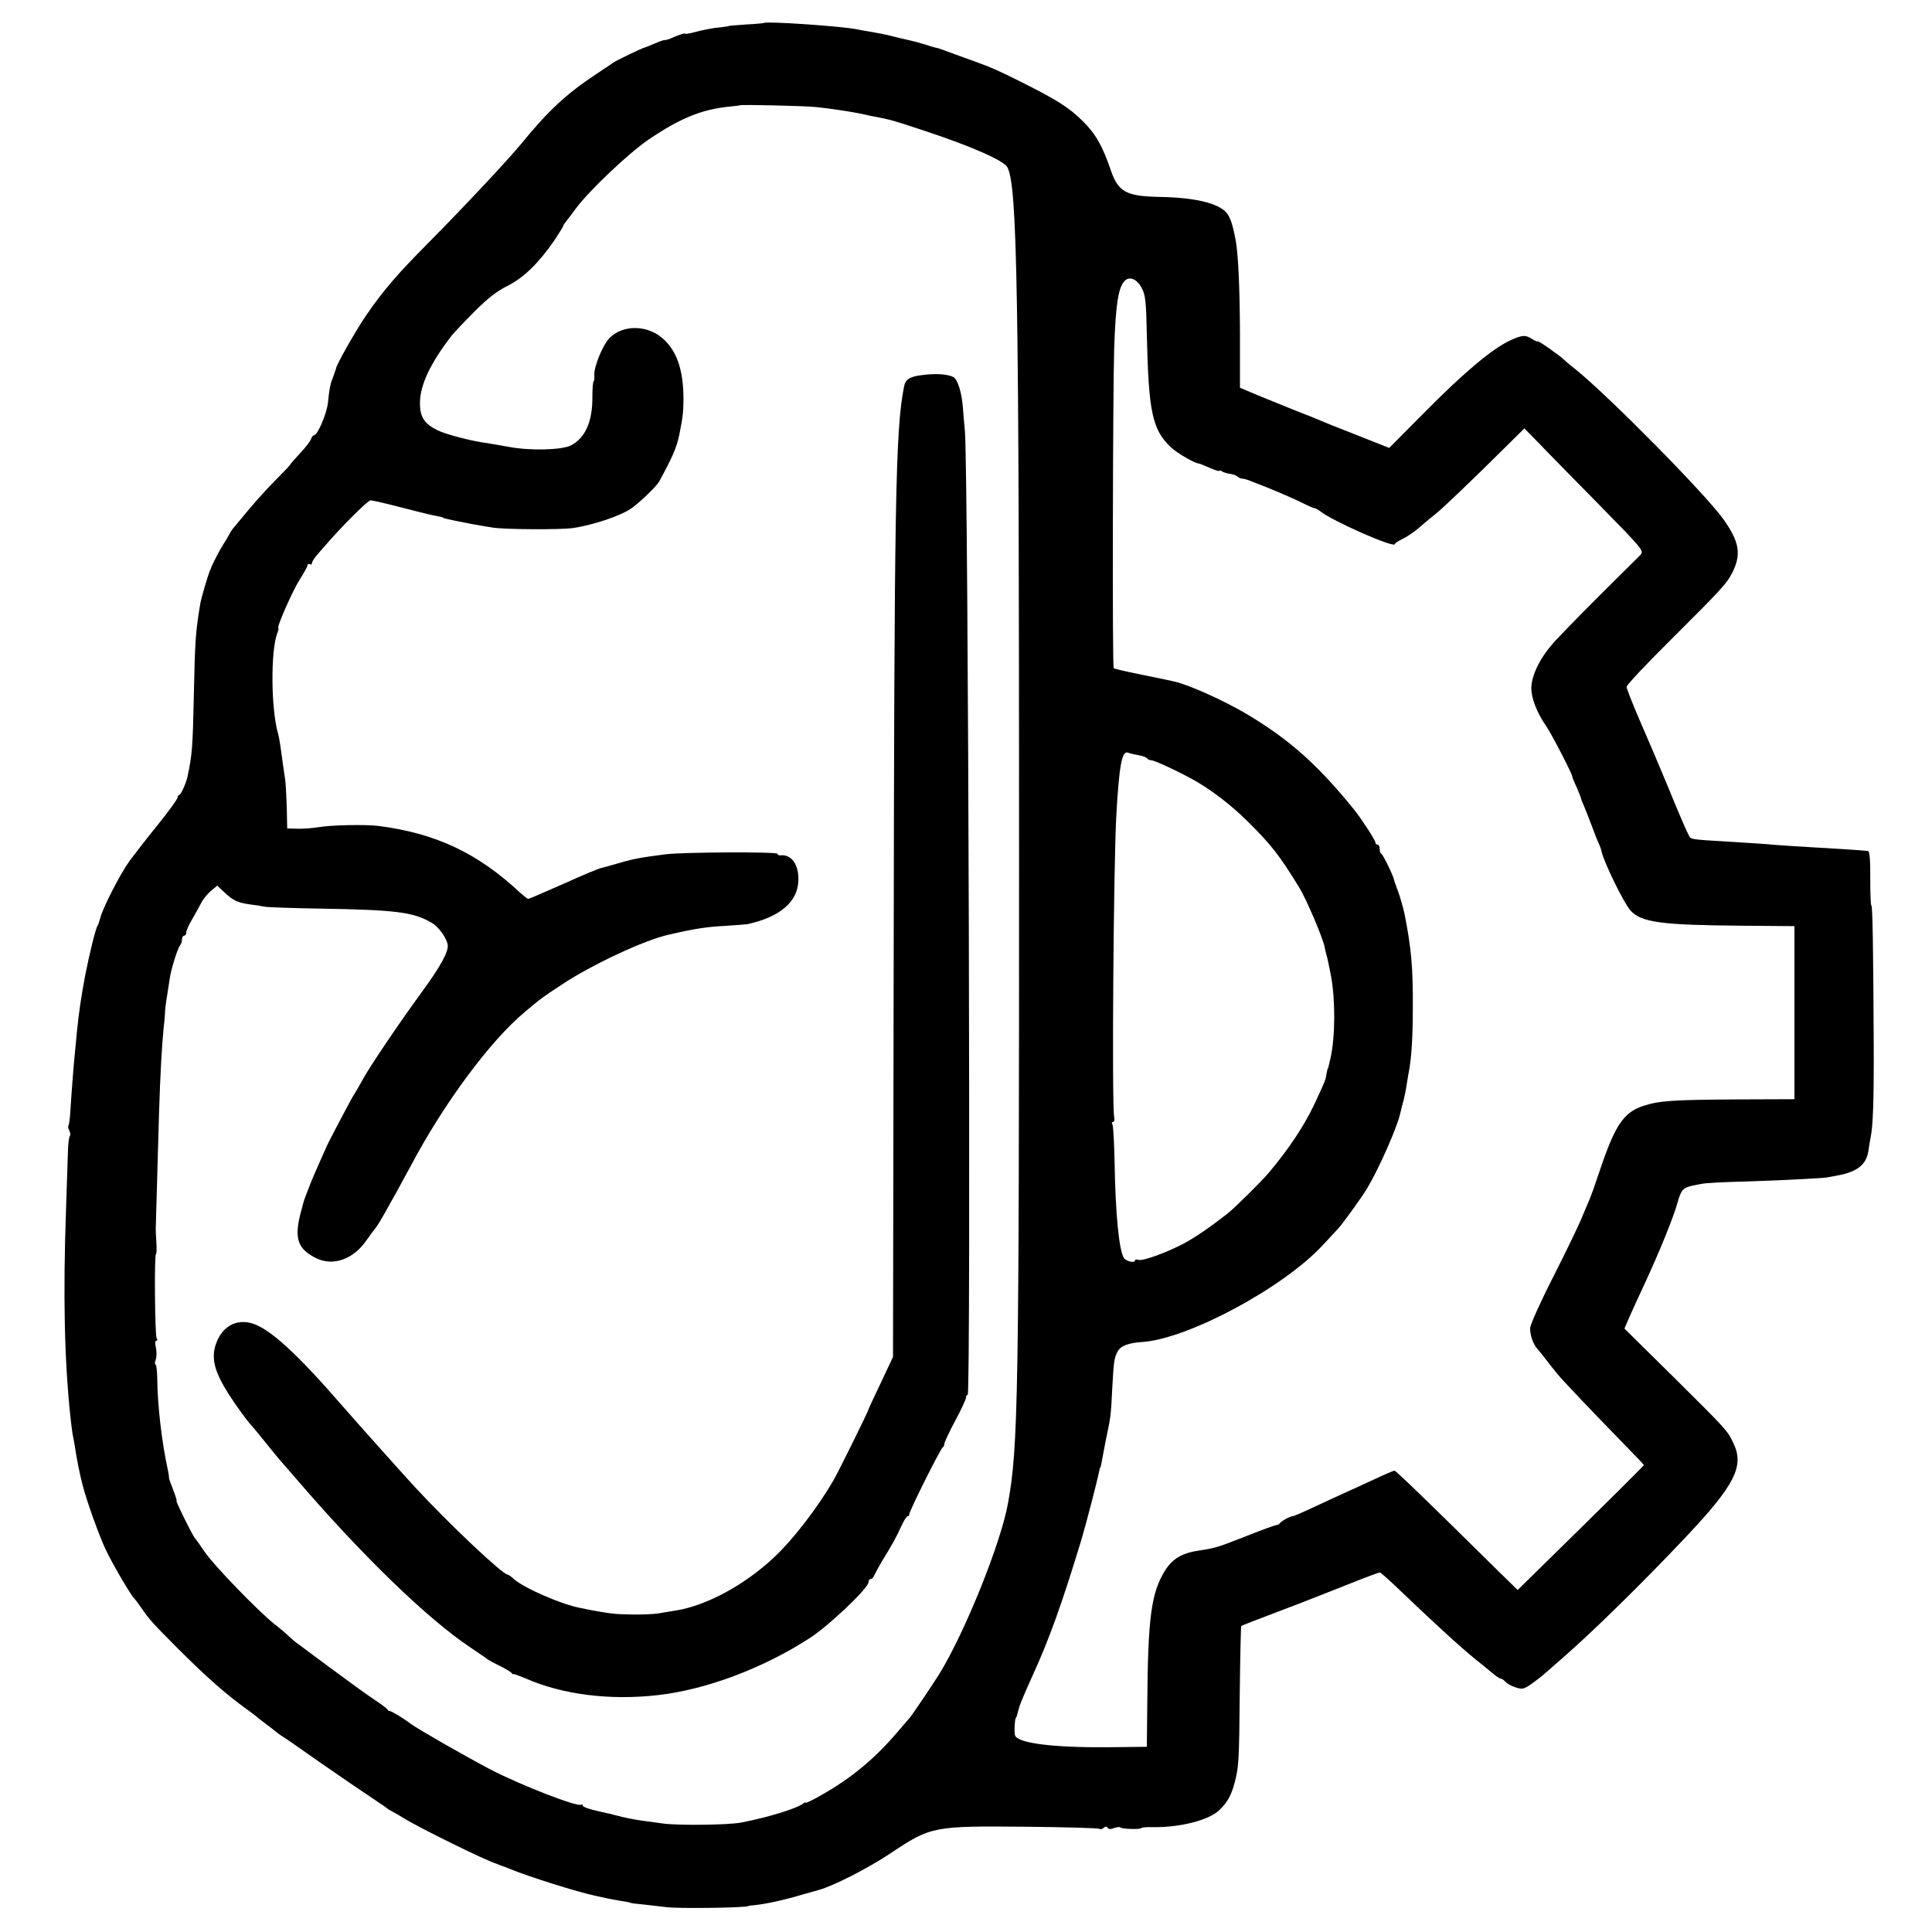 <?xml version="1.0" standalone="no"?>
<!DOCTYPE svg PUBLIC "-//W3C//DTD SVG 20010904//EN"
 "http://www.w3.org/TR/2001/REC-SVG-20010904/DTD/svg10.dtd">
<svg version="1.0" xmlns="http://www.w3.org/2000/svg"
 width="892pt" height="892pt" viewBox="0 0 892 892"
 preserveAspectRatio="xMidYMid meet">
<g transform="translate(0,892) scale(0.1,-0.1)"
fill="#000000" stroke="none">
<path d="M3527 8814 c-1 -1 -38 -5 -82 -7 -44 -3 -80 -6 -80 -7 0 -1 -13 -3
-30 -5 -38 -3 -90 -13 -134 -25 -19 -5 -37 -8 -39 -5 -2 2 -24 -5 -48 -15 -24
-11 -44 -17 -44 -15 0 2 -20 -4 -45 -15 -25 -11 -47 -19 -50 -20 -7 0 -139
-64 -145 -70 -3 -3 -38 -26 -77 -52 -135 -89 -222 -169 -344 -319 -68 -82
-256 -283 -429 -458 -146 -147 -209 -220 -288 -335 -49 -71 -142 -235 -141
-249 0 -1 -5 -15 -11 -32 -15 -37 -19 -56 -26 -125 -6 -52 -48 -150 -65 -150
-4 0 -10 -8 -13 -17 -3 -10 -26 -40 -51 -66 -25 -27 -45 -50 -45 -52 0 -2 -30
-34 -68 -72 -56 -56 -106 -114 -177 -200 -5 -7 -15 -18 -21 -25 -5 -7 -13 -20
-17 -28 -4 -8 -16 -28 -27 -45 -16 -25 -48 -87 -55 -105 -1 -3 -4 -12 -8 -20
-11 -30 -36 -116 -41 -140 -23 -133 -26 -182 -31 -430 -5 -240 -8 -275 -29
-375 -6 -29 -31 -85 -38 -85 -4 0 -8 -6 -8 -12 0 -7 -42 -65 -93 -128 -51 -63
-109 -138 -129 -165 -42 -58 -123 -216 -134 -260 -4 -16 -10 -34 -14 -40 -8
-11 -37 -128 -56 -225 -20 -106 -29 -168 -39 -265 -2 -27 -7 -70 -9 -95 -6
-57 -16 -186 -21 -268 -2 -35 -6 -66 -9 -69 -3 -3 -1 -13 4 -23 5 -10 6 -20 3
-24 -4 -4 -8 -32 -9 -64 -1 -31 -5 -154 -9 -272 -14 -395 -8 -696 20 -960 3
-30 8 -66 10 -80 3 -14 8 -41 11 -60 9 -61 22 -124 35 -175 20 -77 71 -220
105 -295 31 -67 119 -217 134 -230 3 -3 17 -21 30 -40 43 -62 53 -72 175 -195
133 -132 215 -205 319 -280 16 -11 33 -25 40 -30 6 -6 29 -24 51 -40 22 -17
42 -32 45 -35 3 -3 12 -9 21 -15 10 -5 88 -60 175 -121 88 -61 193 -133 234
-160 41 -27 77 -52 80 -55 3 -3 12 -8 20 -12 8 -4 33 -18 55 -32 69 -43 381
-197 428 -210 4 -2 9 -4 12 -5 3 -1 8 -3 13 -5 4 -1 21 -7 37 -14 84 -35 316
-108 395 -124 14 -3 36 -8 50 -11 13 -3 42 -8 64 -12 22 -3 43 -7 46 -9 3 -2
35 -6 70 -9 36 -4 79 -9 95 -11 53 -8 380 -3 380 5 0 1 14 3 30 4 48 5 134 23
210 46 39 11 77 22 85 24 67 18 231 102 331 169 187 125 197 127 627 123 183
-2 336 -6 339 -10 3 -3 12 -1 19 5 8 7 14 7 18 0 4 -7 15 -7 30 -1 13 5 27 6
30 2 8 -7 96 -9 96 -2 0 3 26 5 57 4 125 -1 256 33 303 79 37 36 54 66 70 125
20 76 21 101 24 415 2 169 5 308 7 310 4 3 54 22 264 102 33 13 129 50 214 84
84 34 157 61 161 61 4 0 36 -28 72 -62 169 -162 299 -281 363 -333 39 -31 80
-65 93 -76 12 -10 26 -19 31 -19 5 0 14 -7 21 -14 6 -8 27 -20 46 -26 32 -11
39 -9 73 14 21 15 46 34 57 44 11 9 53 46 94 82 131 114 367 345 561 551 228
241 273 329 223 434 -28 60 -30 62 -276 306 l-228 225 26 60 c14 32 44 97 66
144 64 137 135 310 153 377 17 60 25 69 70 79 6 1 24 5 40 8 17 4 109 9 205
11 96 3 213 8 260 11 47 3 92 5 100 6 8 0 44 7 80 14 79 18 116 49 126 108 3
22 8 50 10 61 12 54 16 175 15 435 -2 429 -5 640 -11 640 -3 0 -5 56 -5 125 1
79 -3 125 -10 126 -37 4 -132 10 -355 23 -47 3 -85 6 -85 6 0 1 -101 8 -218
15 -156 9 -160 10 -168 25 -11 20 -38 81 -99 230 -57 137 -54 129 -134 315
-31 72 -56 137 -56 144 0 8 89 103 198 211 239 238 265 266 290 316 43 85 33
143 -42 248 -84 117 -531 570 -682 691 -27 21 -51 42 -54 45 -12 14 -120 90
-120 84 0 -3 -11 1 -25 10 -32 21 -46 20 -103 -6 -80 -37 -210 -145 -387 -324
l-171 -172 -149 59 c-83 32 -159 63 -170 68 -11 5 -63 26 -115 46 -52 21 -131
53 -175 71 l-80 34 0 248 c-1 220 -8 367 -20 434 -12 63 -19 85 -32 111 -27
54 -140 85 -323 88 -149 3 -186 23 -220 119 -39 116 -72 173 -132 232 -63 62
-118 97 -284 180 -98 49 -135 66 -199 89 -11 4 -58 21 -105 38 -47 18 -85 31
-85 30 0 -1 -25 6 -55 16 -30 9 -64 18 -75 20 -19 4 -58 13 -80 19 -17 5 -79
17 -105 21 -14 2 -36 6 -50 9 -69 15 -424 39 -433 30z m238 -388 c55 -5 166
-22 205 -30 14 -3 36 -8 50 -11 99 -19 94 -18 255 -71 214 -71 360 -136 376
-166 46 -86 54 -568 54 -3188 0 -2493 -4 -2722 -51 -2980 -33 -185 -199 -597
-318 -790 -34 -54 -128 -193 -135 -200 -3 -3 -28 -32 -56 -65 -103 -122 -213
-214 -353 -293 -39 -23 -72 -38 -72 -35 0 3 -6 1 -12 -4 -29 -23 -166 -65
-288 -88 -58 -11 -291 -14 -360 -4 -36 5 -78 11 -95 13 -37 5 -82 14 -115 23
-14 3 -27 7 -30 8 -3 0 -33 7 -67 15 -35 8 -63 18 -63 24 0 5 -3 7 -6 4 -13
-14 -280 90 -419 162 -118 62 -343 191 -370 212 -26 21 -87 58 -95 58 -4 0
-10 3 -12 8 -1 4 -30 25 -63 47 -33 22 -120 85 -194 140 -74 55 -144 107 -155
115 -12 8 -30 24 -42 35 -11 11 -40 36 -65 55 -76 60 -282 273 -324 335 -22
33 -43 62 -46 65 -9 8 -89 170 -84 170 3 0 -5 24 -16 53 -11 28 -20 53 -19 55
1 1 -1 15 -4 30 -29 132 -49 302 -50 429 -1 35 -4 63 -8 63 -4 0 -4 10 1 22 4
12 5 37 1 55 -5 19 -4 33 2 33 5 0 6 6 1 12 -8 14 -11 388 -3 388 3 0 4 24 2
52 -2 29 -3 58 -3 63 0 11 7 253 15 530 6 189 13 314 22 405 4 30 6 62 6 70 0
14 7 61 23 160 8 46 36 133 46 145 5 5 9 17 9 27 0 10 5 18 10 18 6 0 10 7 10
15 0 8 12 36 28 62 15 26 34 61 42 76 8 16 28 40 44 54 l29 24 31 -29 c41 -39
62 -49 116 -57 25 -3 57 -8 71 -11 15 -3 132 -7 260 -9 349 -6 429 -16 513
-66 31 -18 68 -69 73 -101 5 -31 -34 -102 -123 -223 -100 -137 -231 -331 -264
-390 -12 -22 -30 -53 -40 -70 -11 -16 -27 -46 -37 -65 -10 -19 -36 -69 -58
-110 -21 -41 -40 -77 -40 -80 -1 -3 -14 -32 -29 -65 -15 -33 -34 -78 -43 -100
-8 -22 -19 -49 -23 -60 -5 -11 -16 -50 -25 -87 -26 -109 -8 -156 75 -197 77
-38 170 -6 230 80 19 27 40 55 46 62 6 7 24 37 41 67 16 30 40 72 52 93 12 22
42 78 68 125 151 286 366 576 524 708 76 64 80 67 171 127 138 92 383 207 497
232 116 27 176 36 254 40 50 3 99 7 107 8 151 33 233 103 236 201 3 74 -32
123 -83 117 -7 -1 -13 2 -13 7 0 10 -429 8 -515 -2 -117 -15 -151 -21 -225
-43 -30 -9 -63 -18 -72 -20 -10 -1 -89 -34 -175 -73 -86 -38 -160 -70 -164
-70 -4 0 -20 13 -37 28 -197 184 -390 275 -657 309 -61 7 -214 4 -274 -6 -30
-5 -75 -8 -100 -7 l-45 1 -2 100 c-2 55 -5 114 -8 130 -4 29 -12 78 -22 155
-3 19 -7 43 -10 52 -33 114 -35 381 -4 464 5 13 8 24 5 24 -10 0 65 171 98
223 20 31 37 62 37 68 0 6 5 7 10 4 5 -3 10 -1 10 4 0 6 9 21 19 33 11 13 28
33 38 44 77 90 201 214 214 214 8 0 69 -14 135 -31 65 -17 130 -33 144 -36 44
-9 55 -11 55 -13 0 -2 31 -9 60 -15 11 -2 43 -8 71 -14 28 -5 73 -13 100 -17
59 -9 313 -10 369 -2 96 14 228 59 273 93 41 30 114 101 125 121 62 114 80
155 93 215 18 88 21 119 19 197 -4 108 -31 187 -85 240 -72 73 -194 77 -258 9
-30 -32 -70 -131 -68 -168 1 -16 0 -29 -3 -29 -3 0 -6 -33 -6 -73 1 -112 -32
-188 -98 -223 -42 -22 -190 -26 -289 -7 -40 7 -84 15 -98 17 -67 8 -190 40
-229 59 -63 31 -83 62 -82 130 1 80 49 182 146 307 11 14 58 64 105 111 61 61
104 95 153 119 75 38 142 103 215 208 23 35 42 65 42 68 0 3 5 10 10 17 6 7
27 35 47 62 61 83 243 256 338 321 145 98 241 137 365 151 30 3 56 6 57 7 5 4
301 -3 348 -8z m1508 -839 c16 -31 19 -67 22 -215 8 -355 25 -436 112 -518 28
-26 108 -73 128 -74 3 0 25 -9 50 -20 25 -11 45 -17 45 -14 0 3 6 2 13 -3 6
-4 23 -9 37 -11 14 -2 29 -7 34 -13 6 -5 16 -9 22 -9 7 0 25 -5 41 -12 15 -6
30 -12 33 -13 35 -12 171 -70 205 -88 22 -11 46 -22 53 -23 7 -1 19 -8 27 -14
53 -44 345 -173 345 -152 0 4 17 15 38 25 20 10 56 34 79 55 23 20 55 47 71
59 31 24 175 162 322 308 l88 87 64 -65 c34 -36 159 -163 276 -282 207 -211
213 -218 196 -237 -10 -10 -67 -67 -127 -126 -94 -93 -190 -190 -262 -266 -70
-74 -114 -160 -115 -223 0 -47 26 -114 69 -176 26 -38 120 -220 120 -232 0 -3
9 -26 21 -51 11 -26 20 -49 20 -51 0 -3 6 -19 14 -36 7 -18 24 -59 36 -92 12
-33 26 -69 32 -80 5 -12 11 -27 12 -35 10 -49 104 -241 134 -274 50 -55 143
-67 512 -70 l245 -2 0 -399 0 -400 -270 -1 c-293 -2 -355 -6 -428 -30 -91 -30
-131 -90 -201 -299 -20 -60 -41 -119 -46 -130 -5 -11 -21 -49 -36 -85 -14 -36
-73 -157 -130 -270 -58 -113 -106 -220 -109 -239 -3 -30 14 -80 35 -101 3 -3
21 -25 40 -50 19 -25 42 -53 50 -63 22 -28 174 -187 294 -310 58 -60 106 -109
106 -111 0 -3 -168 -170 -424 -421 l-159 -156 -86 84 c-330 326 -476 467 -483
467 -4 0 -46 -18 -95 -41 -48 -22 -108 -50 -133 -61 -25 -11 -87 -40 -139 -64
-51 -24 -97 -44 -102 -44 -12 0 -52 -22 -60 -33 -3 -5 -10 -8 -15 -8 -5 0 -67
-22 -137 -50 -137 -54 -144 -56 -222 -68 -76 -11 -120 -37 -154 -89 -66 -104
-81 -217 -84 -617 l-2 -200 -180 -2 c-258 -2 -419 19 -429 56 -4 15 -1 73 4
79 1 1 3 5 5 10 1 4 5 21 10 37 4 17 33 84 63 150 78 171 134 328 223 620 25
84 74 273 84 323 2 9 4 17 5 17 2 0 5 14 13 60 3 17 8 42 11 58 25 119 25 120
31 242 7 128 9 146 25 175 14 26 49 40 114 44 211 14 653 251 835 449 25 27
56 60 68 73 25 28 110 145 136 189 56 94 140 286 152 345 2 8 8 33 14 55 6 22
13 58 16 80 4 22 8 51 11 65 11 59 17 154 17 290 1 183 -7 272 -38 429 -5 25
-22 85 -32 111 -4 8 -7 18 -8 23 -2 4 -4 9 -5 12 -1 3 -3 9 -4 13 -2 17 -51
117 -58 120 -5 2 -8 12 -8 23 0 10 -4 19 -10 19 -5 0 -10 5 -10 11 0 10 -65
110 -99 152 -166 205 -296 321 -491 438 -111 66 -276 140 -345 154 -11 3 -76
16 -144 30 -69 14 -127 27 -129 30 -7 6 -4 1258 2 1470 7 216 20 296 53 322
23 18 56 1 76 -40z m-15 -2154 c18 -3 35 -10 38 -14 3 -5 11 -9 19 -9 16 0
141 -59 207 -97 82 -48 169 -116 242 -189 106 -105 143 -153 233 -299 34 -55
110 -233 119 -278 2 -10 5 -26 8 -35 5 -15 8 -33 21 -97 21 -111 20 -283 -2
-380 -10 -43 -10 -45 -12 -47 -2 -2 -4 -14 -7 -28 -4 -27 -4 -27 -54 -135 -48
-102 -120 -211 -215 -323 -31 -37 -157 -161 -185 -183 -84 -66 -152 -112 -202
-139 -79 -42 -188 -82 -210 -77 -10 3 -18 2 -18 -2 0 -15 -42 -4 -52 12 -22
41 -38 202 -42 442 -2 89 -6 168 -10 174 -4 6 -3 11 3 11 5 0 8 10 5 23 -11
54 -3 1158 10 1392 13 231 26 301 54 290 10 -4 32 -9 50 -12z"/>
<path d="M4255 7188 c-56 -7 -75 -20 -81 -53 -40 -200 -45 -529 -48 -2700 l-3
-1780 -56 -119 c-31 -65 -57 -120 -57 -123 0 -7 -138 -286 -162 -328 -74 -127
-187 -274 -275 -356 -134 -126 -308 -220 -448 -244 -22 -3 -60 -10 -85 -14
-25 -4 -81 -6 -125 -5 -74 1 -98 4 -180 19 -16 3 -39 8 -50 10 -88 15 -269 94
-314 136 -11 10 -23 19 -27 19 -23 0 -270 233 -430 406 -66 72 -268 298 -334
374 -209 241 -335 356 -416 380 -75 22 -139 -15 -167 -95 -23 -66 -7 -128 59
-232 33 -52 90 -130 104 -143 3 -3 35 -41 70 -85 35 -44 67 -82 70 -85 3 -3
36 -41 74 -85 301 -350 600 -639 796 -770 41 -28 77 -52 80 -55 3 -3 28 -17
55 -30 28 -14 53 -29 56 -33 3 -5 8 -8 10 -6 2 1 26 -8 53 -19 171 -76 392
-104 616 -78 224 26 486 125 700 264 88 57 270 230 270 257 0 8 5 15 10 15 6
0 14 8 17 18 4 9 21 40 37 67 46 75 63 105 87 158 12 26 25 47 30 47 5 0 8 3
7 8 -3 9 145 306 155 310 4 2 7 9 7 16 0 6 22 54 50 106 28 52 50 100 50 107
0 7 3 13 8 13 15 0 3 4266 -13 4450 -3 30 -7 78 -9 105 -5 71 -24 133 -44 144
-27 14 -82 18 -147 9z"/>
</g>
</svg>
